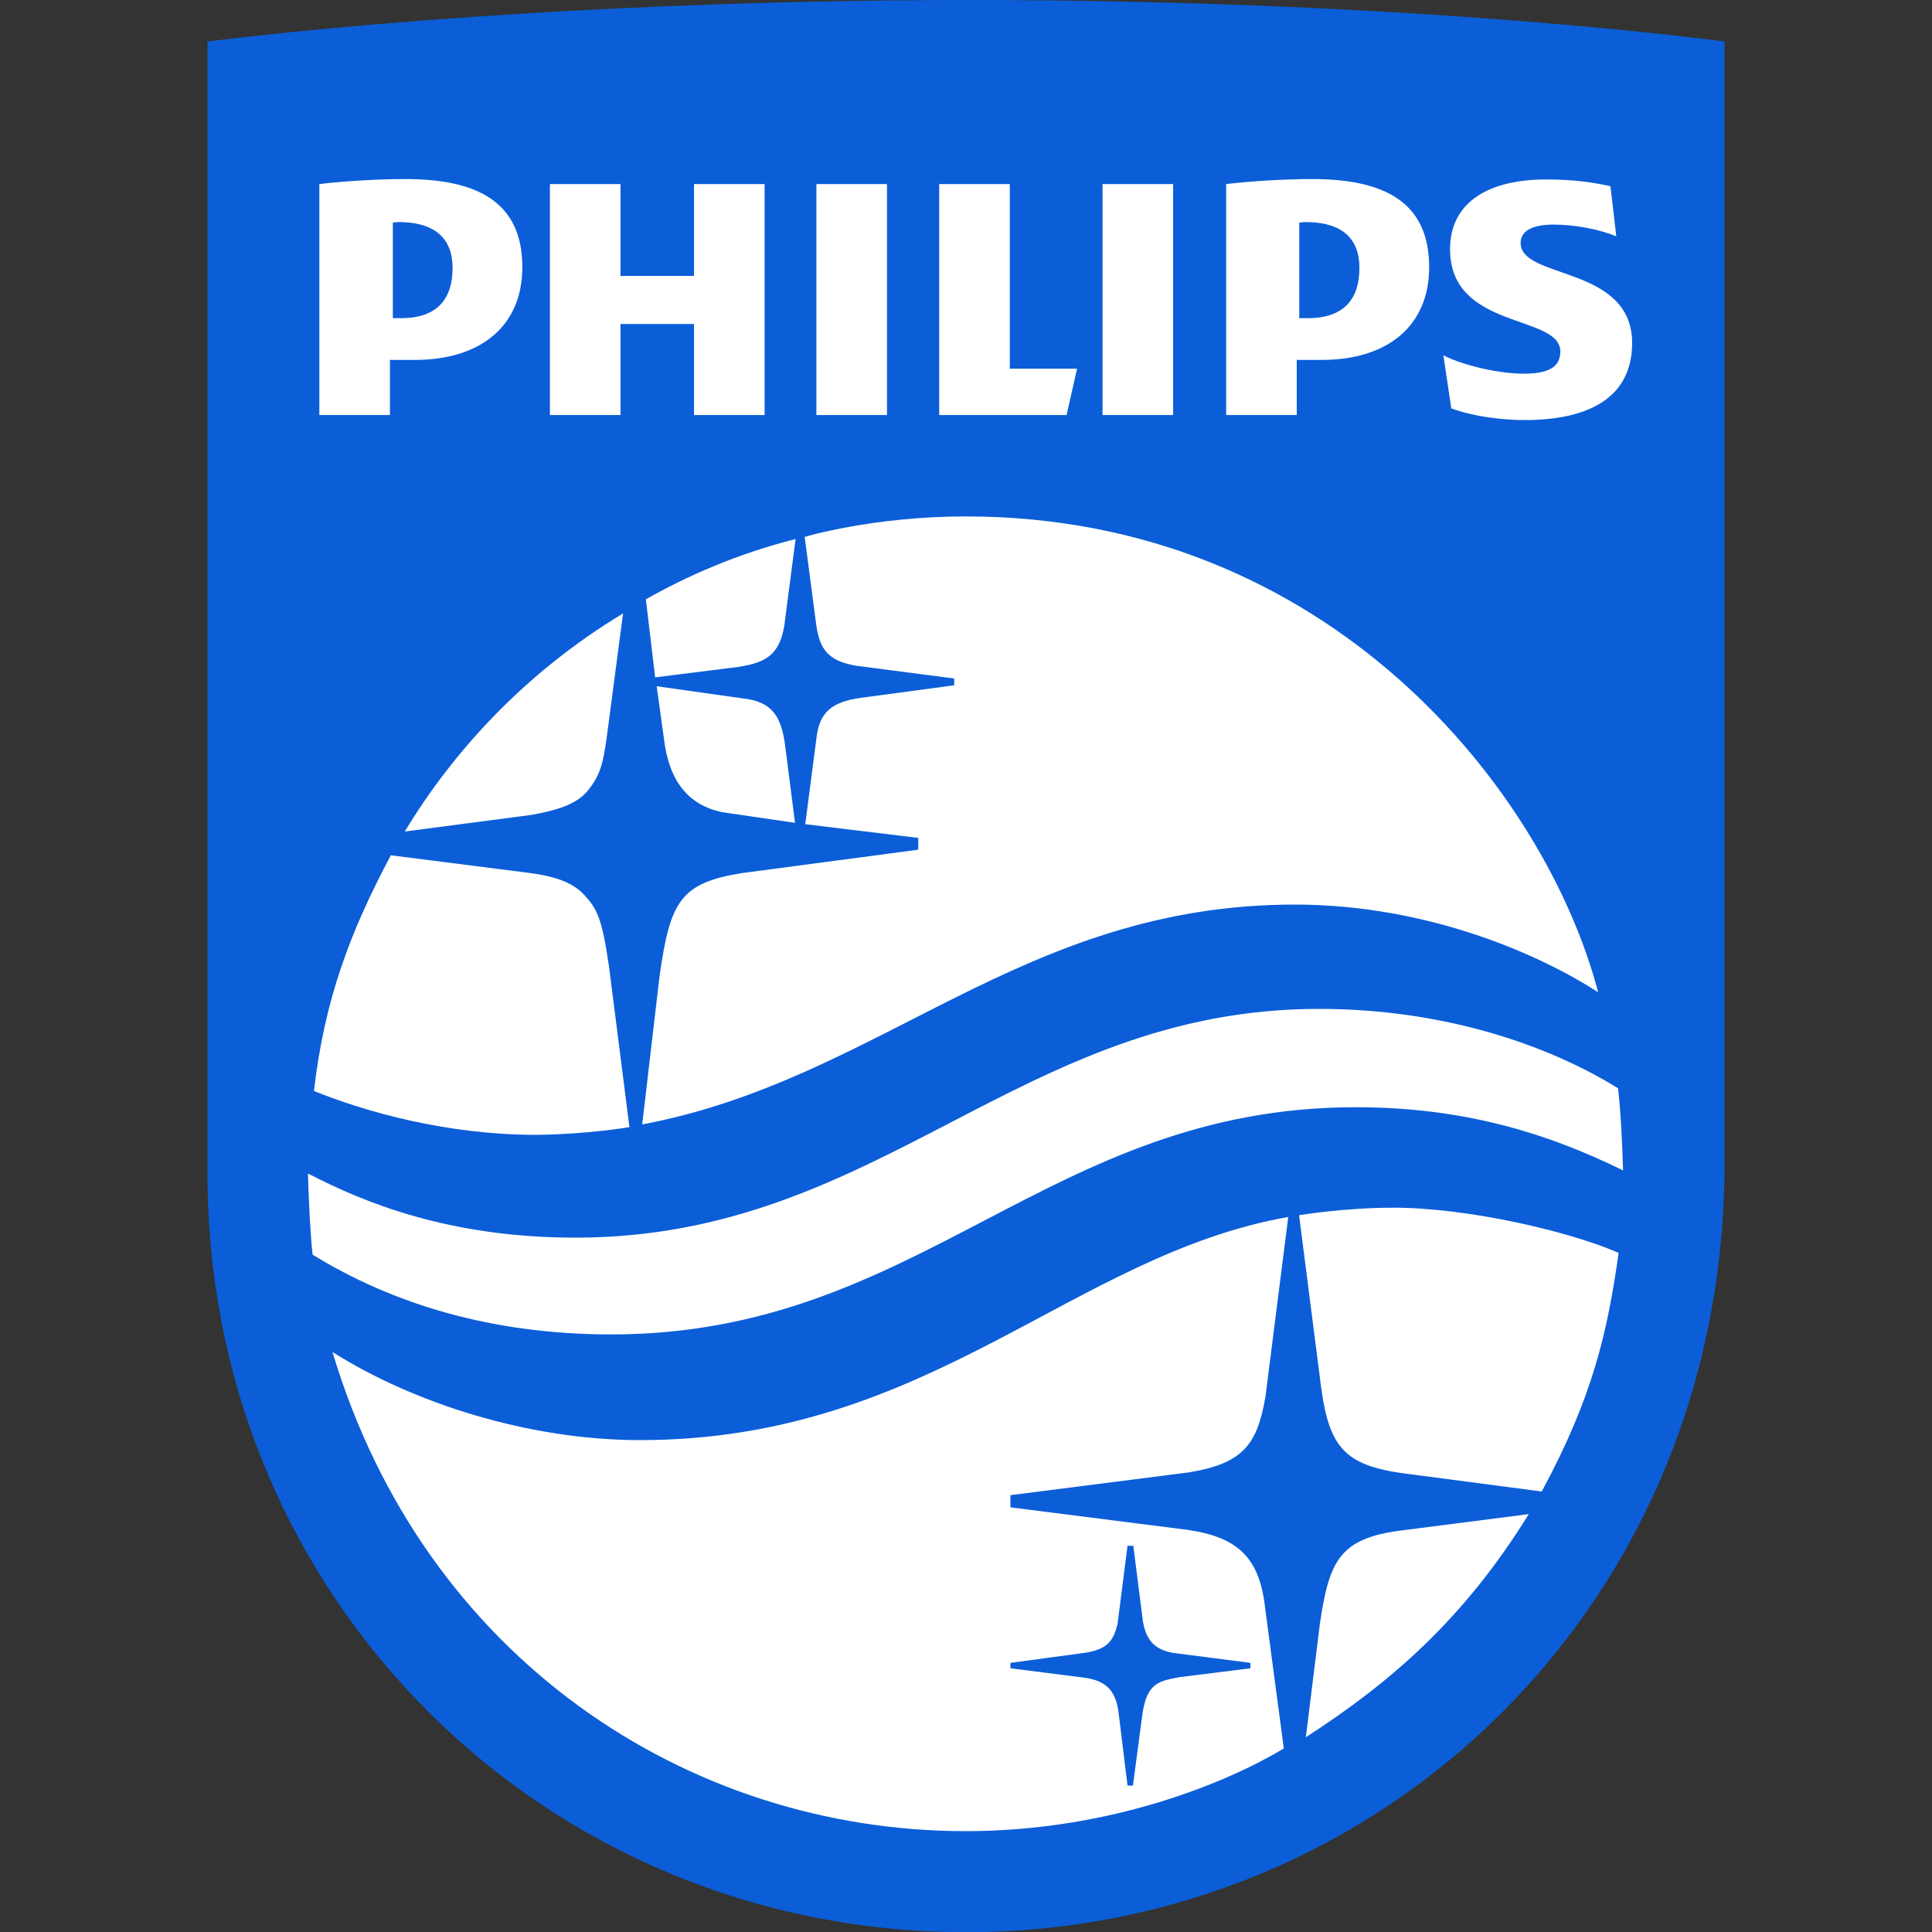 <?xml version="1.0" encoding="utf-8"?>
<!-- Generator: Adobe Illustrator 27.6.1, SVG Export Plug-In . SVG Version: 6.00 Build 0)  -->
<svg version="1.1" id="Layer_2_00000054250747671278449790000004845875464549317560_"
	 xmlns="http://www.w3.org/2000/svg" xmlns:xlink="http://www.w3.org/1999/xlink" x="0px" y="0px" viewBox="0 0 1000 1000"
	 style="enable-background:new 0 0 1000 1000;" xml:space="preserve">
<rect x="0" y="0" width="1000" height="1000" fill="#333333" stroke="none"/>
<style type="text/css">
	.st0{fill:#0B5ED8;}
	.st1{fill:#FFFFFF;}
	.st2{fill:none;}
</style>
<g>
	<path class="st0" d="M107.4,21.5C107.4,21.5,268.7,0,502,0c234.8,0,390.6,21.5,390.6,21.5v580.8c0,228.2-177.3,397.8-392.6,397.8
		c-217.1,0-392.6-171.8-392.6-392.6V21.5z"/>
	<g transform="matrix(2.162 0 0 -2.162 -413.046 924.185)">
		<g>
			<g>
				<path class="st1" d="M374.1,383.4h-16.9v-22h-17.6v22h-16.9v-55.3h16.9v21.8h17.6v-21.8h16.9V383.4z M432.8,339.2v44.2h-16.9
					v-55.3h30.5l2.5,11.1H432.8L432.8,339.2z M403.4,383.4h-16.9v-55.3h16.9V383.4z M471.9,383.4H455v-55.3h16.9V383.4z
					 M555.1,369.3c0,3,3,4.4,7.9,4.4c5.3,0,11.1-1.2,15-2.8l-1.4,12c-4.4,0.9-8.3,1.6-15.5,1.6c-13.6,0-22.9-5.4-22.9-16.7
					c0-19.4,26.4-15.5,26.4-24.5c0-3.5-2.5-5.3-8.8-5.3c-5.5,0-14.1,1.8-19.2,4.4l1.9-12.7c5.1-1.9,12-2.8,17.6-2.8
					c14.1,0,25.7,4.6,25.7,18.5C581.7,364,555.1,360.5,555.1,369.3 M507.5,341.3c15.7,0,25.7,8.1,25.7,22.2
					c0,15.5-10.6,21.1-28,21.1c-6.7,0-14.8-0.5-20.6-1.2v-55.3h16.9v13.2L507.5,341.3L507.5,341.3z M516.5,363.3
					c0-7.2-3.5-12-12.3-12h-2.1v22.9c1,0.1,1.2,0.1,2.1,0.1C512.6,374.1,516.5,370.2,516.5,363.3 M290.4,341.3
					c15.7,0,25.7,8.1,25.7,22.2c0,15.5-10.6,21.1-28,21.1c-6.7,0-14.8-0.5-20.6-1.2v-55.3h16.9v13.2L290.4,341.3L290.4,341.3z
					 M299.4,363.3c0-7.2-3.5-12-12.3-12h-2v22.9c1,0.1,1.1,0.1,2,0.1C295.4,374.1,299.4,370.2,299.4,363.3"/>
			</g>
		</g>
	</g>
	<path class="st1" d="M161.8,649.4c-1.1-9.5-2.1-29.2-2.4-42c29.3,15.2,73.3,33.2,138.5,33.2c158,0,229.4-118.4,384.9-118.4
		c63.9,0,118.1,18.4,154.7,41.1c1.6,14.2,2.1,28.3,2.6,42.5c-41.7-20.5-84.9-32.7-138.4-32.7c-159.8,0-225,117.6-385.3,117.6
		C254.5,690.7,203,674.8,161.8,649.4L161.8,649.4z"/>
	<path class="st1" d="M162.5,564.7c5.4-47,18.6-82.2,39.8-122l70.7,9c13.4,1.7,23.1,4.6,29.6,11.7c6.2,7,9,11.2,12.7,37.5l10.5,82.5
		c0,0-21.5,3.7-48.2,4C231.2,587.4,189.3,575.5,162.5,564.7L162.5,564.7z M209.5,430.4c24.9-41.2,62-82.1,113-112.9l-8.4,63.7
		c-1.9,13.7-3.3,20.4-10.6,28.9c-6.2,6.8-16.5,9.5-28.5,11.7L209.5,430.4z M339.1,350.6l-4.8-40.4c21-11.9,47.3-23.6,77.5-31.2
		l-5.9,45.2c-2.6,14.2-8.7,18.7-23.8,21L339.1,350.6z M411.5,425.9l-37.6-5.5c-17.7-3.7-27.7-16.1-30.3-38.4l-3.7-26.8l44.6,6.3
		c14.7,1.6,19.9,8.8,21.9,24.5L411.5,425.9L411.5,425.9z"/>
	<path class="st1" d="M332.4,582l9-76.9c5.5-38.3,10.5-48.1,42.7-53.2l91.2-12.1v-6.1l-58.5-7.1l5.8-44.6c1.5-13,7.5-18.9,23.8-20.9
		l47.5-6.4v-3.5l-50.6-6.6c-14.6-2.4-19.2-8.5-20.9-21.8l-5.9-44.9c0,0,35-10.6,83.4-10.6c188.2,0,300,142.2,327.3,246.3
		c-28.6-18.6-87-45.4-157.1-45.4C528.1,468.3,456.1,558.7,332.4,582L332.4,582z M499.8,947.8c-143.9,0-280.4-89.7-327.7-248
		c41.6,26.3,101.4,45.6,159.1,45.6c150.3,0,223.1-95.6,335.6-115.5L655,722.9c-4.2,24-10.8,34.5-39.6,39.2L523,773.9v6.3l86.6,11
		c28.7,3.1,42.1,12.6,45.2,40.9l9.7,72.9C636.1,922.1,575.6,947.8,499.8,947.8L499.8,947.8z M675.9,899.2l7.2-58.2
		c4.8-32.9,10-44.7,42-48.8l66.2-8.5C757.8,837.8,720.4,870.4,675.9,899.2L675.9,899.2z M798,772l-66.9-8.8c-34.4-4-43-12.5-47.4-46
		L672.4,629c0,0,22.9-3.9,48.9-3.9c38.9,0,91.8,12.5,116.5,23.4C832,689.6,824.4,723.1,798,772L798,772z"/>
	<path class="st0" d="M583.6,924.2h2.8l5-37.6c2.4-15.3,8.2-16.5,19.1-18.5l36.7-4.6v-2.8l-39.5-5.1c-10.4-1.6-14.5-7.1-16.1-16.2
		l-5-39.3h-3l-5.1,40c-2.1,9.7-5.9,13.5-16.3,15.3l-39.2,5.3v2.8l37.8,4.8c12.5,1.6,17,7.4,18.3,19.2L583.6,924.2L583.6,924.2z"/>
</g>
<rect class="st2" width="1000" height="1000"/>
</svg>
